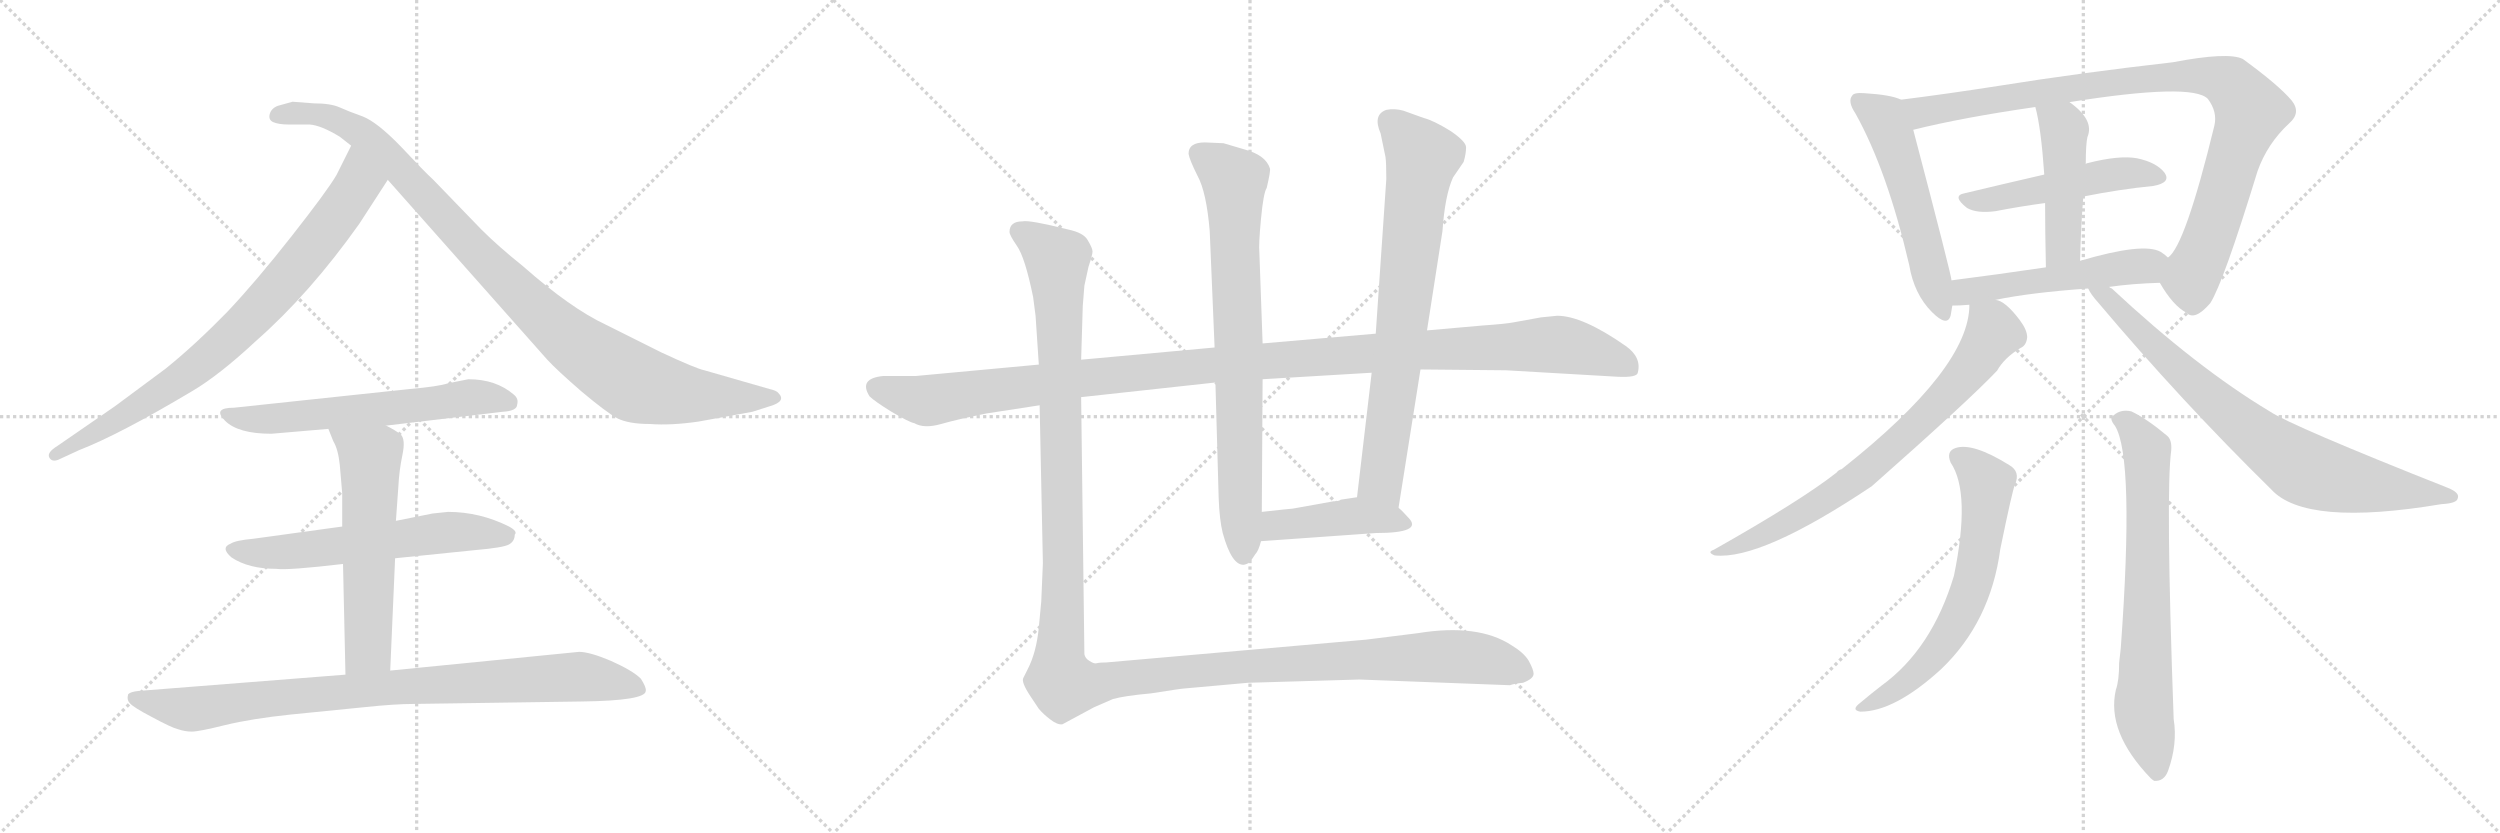 <svg version="1.1" viewBox="0 0 3072 1024" xmlns="http://www.w3.org/2000/svg">
  <g stroke="lightgray" stroke-dasharray="1,1" stroke-width="1" transform="scale(4, 4)">
    <line x1="0" y1="0" x2="256" y2="256"></line>
    <line x1="256" y1="0" x2="0" y2="256"></line>
    <line x1="128" y1="0" x2="128" y2="256"></line>
    <line x1="0" y1="128" x2="256" y2="128"></line>
    <line x1="256" y1="0" x2="512" y2="256"></line>
    <line x1="512" y1="0" x2="256" y2="256"></line>
    <line x1="384" y1="0" x2="384" y2="256"></line>
    <line x1="256" y1="128" x2="512" y2="128"></line>
    <line x1="512" y1="0" x2="768" y2="256"></line>
    <line x1="768" y1="0" x2="512" y2="256"></line>
    <line x1="640" y1="0" x2="640" y2="256"></line>
    <line x1="512" y1="128" x2="768" y2="128"></line>
  </g>
<g transform="scale(1, -1) translate(0, -850)">
   <style type="text/css">
    @keyframes keyframes0 {
      from {
       stroke: black;
       stroke-dashoffset: 801;
       stroke-width: 128;
       }
       72% {
       animation-timing-function: step-end;
       stroke: black;
       stroke-dashoffset: 0;
       stroke-width: 128;
       }
       to {
       stroke: black;
       stroke-width: 1024;
       }
       }
       #make-me-a-hanzi-animation-0 {
         animation: keyframes0 0.902s both;
         animation-delay: 0s;
         animation-timing-function: linear;
       }
    @keyframes keyframes1 {
      from {
       stroke: black;
       stroke-dashoffset: 990;
       stroke-width: 128;
       }
       76% {
       animation-timing-function: step-end;
       stroke: black;
       stroke-dashoffset: 0;
       stroke-width: 128;
       }
       to {
       stroke: black;
       stroke-width: 1024;
       }
       }
       #make-me-a-hanzi-animation-1 {
         animation: keyframes1 1.056s both;
         animation-delay: 0.902s;
         animation-timing-function: linear;
       }
    @keyframes keyframes2 {
      from {
       stroke: black;
       stroke-dashoffset: 602;
       stroke-width: 128;
       }
       66% {
       animation-timing-function: step-end;
       stroke: black;
       stroke-dashoffset: 0;
       stroke-width: 128;
       }
       to {
       stroke: black;
       stroke-width: 1024;
       }
       }
       #make-me-a-hanzi-animation-2 {
         animation: keyframes2 0.74s both;
         animation-delay: 1.958s;
         animation-timing-function: linear;
       }
    @keyframes keyframes3 {
      from {
       stroke: black;
       stroke-dashoffset: 593;
       stroke-width: 128;
       }
       66% {
       animation-timing-function: step-end;
       stroke: black;
       stroke-dashoffset: 0;
       stroke-width: 128;
       }
       to {
       stroke: black;
       stroke-width: 1024;
       }
       }
       #make-me-a-hanzi-animation-3 {
         animation: keyframes3 0.733s both;
         animation-delay: 2.697s;
         animation-timing-function: linear;
       }
    @keyframes keyframes4 {
      from {
       stroke: black;
       stroke-dashoffset: 579;
       stroke-width: 128;
       }
       65% {
       animation-timing-function: step-end;
       stroke: black;
       stroke-dashoffset: 0;
       stroke-width: 128;
       }
       to {
       stroke: black;
       stroke-width: 1024;
       }
       }
       #make-me-a-hanzi-animation-4 {
         animation: keyframes4 0.721s both;
         animation-delay: 3.43s;
         animation-timing-function: linear;
       }
    @keyframes keyframes5 {
      from {
       stroke: black;
       stroke-dashoffset: 882;
       stroke-width: 128;
       }
       74% {
       animation-timing-function: step-end;
       stroke: black;
       stroke-dashoffset: 0;
       stroke-width: 128;
       }
       to {
       stroke: black;
       stroke-width: 1024;
       }
       }
       #make-me-a-hanzi-animation-5 {
         animation: keyframes5 0.968s both;
         animation-delay: 4.151s;
         animation-timing-function: linear;
       }
    @keyframes keyframes6 {
      from {
       stroke: black;
       stroke-dashoffset: 1191;
       stroke-width: 128;
       }
       79% {
       animation-timing-function: step-end;
       stroke: black;
       stroke-dashoffset: 0;
       stroke-width: 128;
       }
       to {
       stroke: black;
       stroke-width: 1024;
       }
       }
       #make-me-a-hanzi-animation-6 {
         animation: keyframes6 1.219s both;
         animation-delay: 5.119s;
         animation-timing-function: linear;
       }
    @keyframes keyframes7 {
      from {
       stroke: black;
       stroke-dashoffset: 768;
       stroke-width: 128;
       }
       71% {
       animation-timing-function: step-end;
       stroke: black;
       stroke-dashoffset: 0;
       stroke-width: 128;
       }
       to {
       stroke: black;
       stroke-width: 1024;
       }
       }
       #make-me-a-hanzi-animation-7 {
         animation: keyframes7 0.875s both;
         animation-delay: 6.338s;
         animation-timing-function: linear;
       }
    @keyframes keyframes8 {
      from {
       stroke: black;
       stroke-dashoffset: 742;
       stroke-width: 128;
       }
       71% {
       animation-timing-function: step-end;
       stroke: black;
       stroke-dashoffset: 0;
       stroke-width: 128;
       }
       to {
       stroke: black;
       stroke-width: 1024;
       }
       }
       #make-me-a-hanzi-animation-8 {
         animation: keyframes8 0.854s both;
         animation-delay: 7.213s;
         animation-timing-function: linear;
       }
    @keyframes keyframes9 {
      from {
       stroke: black;
       stroke-dashoffset: 432;
       stroke-width: 128;
       }
       58% {
       animation-timing-function: step-end;
       stroke: black;
       stroke-dashoffset: 0;
       stroke-width: 128;
       }
       to {
       stroke: black;
       stroke-width: 1024;
       }
       }
       #make-me-a-hanzi-animation-9 {
         animation: keyframes9 0.602s both;
         animation-delay: 8.067s;
         animation-timing-function: linear;
       }
    @keyframes keyframes10 {
      from {
       stroke: black;
       stroke-dashoffset: 1410;
       stroke-width: 128;
       }
       82% {
       animation-timing-function: step-end;
       stroke: black;
       stroke-dashoffset: 0;
       stroke-width: 128;
       }
       to {
       stroke: black;
       stroke-width: 1024;
       }
       }
       #make-me-a-hanzi-animation-10 {
         animation: keyframes10 1.397s both;
         animation-delay: 8.669s;
         animation-timing-function: linear;
       }
    @keyframes keyframes11 {
      from {
       stroke: black;
       stroke-dashoffset: 540;
       stroke-width: 128;
       }
       64% {
       animation-timing-function: step-end;
       stroke: black;
       stroke-dashoffset: 0;
       stroke-width: 128;
       }
       to {
       stroke: black;
       stroke-width: 1024;
       }
       }
       #make-me-a-hanzi-animation-11 {
         animation: keyframes11 0.689s both;
         animation-delay: 10.066s;
         animation-timing-function: linear;
       }
    @keyframes keyframes12 {
      from {
       stroke: black;
       stroke-dashoffset: 944;
       stroke-width: 128;
       }
       75% {
       animation-timing-function: step-end;
       stroke: black;
       stroke-dashoffset: 0;
       stroke-width: 128;
       }
       to {
       stroke: black;
       stroke-width: 1024;
       }
       }
       #make-me-a-hanzi-animation-12 {
         animation: keyframes12 1.018s both;
         animation-delay: 10.756s;
         animation-timing-function: linear;
       }
    @keyframes keyframes13 {
      from {
       stroke: black;
       stroke-dashoffset: 494;
       stroke-width: 128;
       }
       62% {
       animation-timing-function: step-end;
       stroke: black;
       stroke-dashoffset: 0;
       stroke-width: 128;
       }
       to {
       stroke: black;
       stroke-width: 1024;
       }
       }
       #make-me-a-hanzi-animation-13 {
         animation: keyframes13 0.652s both;
         animation-delay: 11.774s;
         animation-timing-function: linear;
       }
    @keyframes keyframes14 {
      from {
       stroke: black;
       stroke-dashoffset: 458;
       stroke-width: 128;
       }
       60% {
       animation-timing-function: step-end;
       stroke: black;
       stroke-dashoffset: 0;
       stroke-width: 128;
       }
       to {
       stroke: black;
       stroke-width: 1024;
       }
       }
       #make-me-a-hanzi-animation-14 {
         animation: keyframes14 0.623s both;
         animation-delay: 12.426s;
         animation-timing-function: linear;
       }
    @keyframes keyframes15 {
      from {
       stroke: black;
       stroke-dashoffset: 513;
       stroke-width: 128;
       }
       63% {
       animation-timing-function: step-end;
       stroke: black;
       stroke-dashoffset: 0;
       stroke-width: 128;
       }
       to {
       stroke: black;
       stroke-width: 1024;
       }
       }
       #make-me-a-hanzi-animation-15 {
         animation: keyframes15 0.667s both;
         animation-delay: 13.049s;
         animation-timing-function: linear;
       }
    @keyframes keyframes16 {
      from {
       stroke: black;
       stroke-dashoffset: 734;
       stroke-width: 128;
       }
       70% {
       animation-timing-function: step-end;
       stroke: black;
       stroke-dashoffset: 0;
       stroke-width: 128;
       }
       to {
       stroke: black;
       stroke-width: 1024;
       }
       }
       #make-me-a-hanzi-animation-16 {
         animation: keyframes16 0.847s both;
         animation-delay: 13.716s;
         animation-timing-function: linear;
       }
    @keyframes keyframes17 {
      from {
       stroke: black;
       stroke-dashoffset: 781;
       stroke-width: 128;
       }
       72% {
       animation-timing-function: step-end;
       stroke: black;
       stroke-dashoffset: 0;
       stroke-width: 128;
       }
       to {
       stroke: black;
       stroke-width: 1024;
       }
       }
       #make-me-a-hanzi-animation-17 {
         animation: keyframes17 0.886s both;
         animation-delay: 14.563s;
         animation-timing-function: linear;
       }
    @keyframes keyframes18 {
      from {
       stroke: black;
       stroke-dashoffset: 635;
       stroke-width: 128;
       }
       67% {
       animation-timing-function: step-end;
       stroke: black;
       stroke-dashoffset: 0;
       stroke-width: 128;
       }
       to {
       stroke: black;
       stroke-width: 1024;
       }
       }
       #make-me-a-hanzi-animation-18 {
         animation: keyframes18 0.767s both;
         animation-delay: 15.449s;
         animation-timing-function: linear;
       }
    @keyframes keyframes19 {
      from {
       stroke: black;
       stroke-dashoffset: 706;
       stroke-width: 128;
       }
       70% {
       animation-timing-function: step-end;
       stroke: black;
       stroke-dashoffset: 0;
       stroke-width: 128;
       }
       to {
       stroke: black;
       stroke-width: 1024;
       }
       }
       #make-me-a-hanzi-animation-19 {
         animation: keyframes19 0.825s both;
         animation-delay: 16.216s;
         animation-timing-function: linear;
       }
</style>
<path d="M 441.5 575.0 L 476.5 629.0 C 492.5 654.0 444.5 698.0 431.5 671.0 L 413.5 635.0 Q 402.5 616.0 358.5 560.0 Q 314.5 504.0 279.5 467.0 Q 239.5 426.0 203.5 397.0 L 141.5 351.0 L 70.5 302.0 Q 57.5 294.0 60.5 288.0 Q 63.5 282.0 71.5 285.0 L 97.5 297.0 Q 146.5 316.0 235.5 369.0 Q 269.5 389.0 314.5 431.0 Q 380.5 489.0 441.5 575.0 Z" fill="lightgray"></path> 
<path d="M 476.5 629.0 L 672.5 408.0 Q 684.5 395.0 714.5 369.0 Q 745.5 343.0 758.5 336.0 Q 772.5 329.0 798.5 329.0 Q 824.5 327.0 858.5 332.0 L 924.5 344.0 L 946.5 351.0 Q 966.5 357.0 956.5 367.0 Q 954.5 370.0 945.5 372.0 L 865.5 395.0 Q 855.5 397.0 812.5 417.0 L 744.5 451.0 Q 701.5 471.0 642.5 523.0 Q 612.5 547.0 591.5 568.0 L 532.5 629.0 Q 521.5 639.0 492.5 670.0 Q 463.5 700.0 445.5 707.0 Q 428.5 713.0 417.5 718.0 Q 406.5 723.0 385.5 723.0 L 359.5 725.0 L 341.5 720.0 Q 333.5 717.0 331.5 710.0 Q 329.5 703.0 335.5 700.0 Q 342.5 697.0 354.5 697.0 L 380.5 697.0 Q 394.5 696.0 417.5 682.0 L 431.5 671.0 L 476.5 629.0 Z" fill="lightgray"></path> 
<path d="M 474.5 327.0 L 617.5 344.0 Q 635.5 345.0 635.5 353.0 Q 637.5 360.0 631.5 365.0 Q 609.5 384.0 575.5 384.0 L 550.5 379.0 Q 538.5 375.0 503.5 372.0 L 287.5 349.0 Q 260.5 349.0 276.5 333.0 Q 292.5 317.0 333.5 317.0 L 403.5 323.0 L 474.5 327.0 Z" fill="lightgray"></path> 
<path d="M 550.5 221.0 L 531.5 219.0 L 486.5 210.0 L 420.5 203.0 L 311.5 188.0 Q 289.5 186.0 283.5 182.0 Q 270.5 177.0 284.5 165.0 Q 305.5 151.0 339.5 151.0 Q 353.5 149.0 421.5 157.0 L 485.5 164.0 L 583.5 174.0 Q 618.5 177.0 625.5 181.0 Q 632.5 185.0 632.5 193.0 Q 636.5 197.0 625.5 203.0 Q 589.5 221.0 550.5 221.0 Z" fill="lightgray"></path> 
<path d="M 486.5 210.0 L 489.5 252.0 Q 490.5 272.0 494.5 291.0 Q 498.5 310.0 492.5 316.0 Q 486.5 321.0 474.5 327.0 C 448.5 341.0 392.5 351.0 403.5 323.0 L 409.5 308.0 Q 415.5 298.0 417.5 279.0 L 420.5 244.0 L 420.5 203.0 L 421.5 157.0 L 424.5 21.0 C 425.5 -9.0 478.5 -4.0 479.5 26.0 L 485.5 164.0 L 486.5 210.0 Z" fill="lightgray"></path> 
<path d="M 424.5 21.0 L 170.5 1.0 Q 160.5 0.0 157.5 -3.0 Q 155.5 -10.0 159.5 -14.0 Q 163.5 -19.0 186.5 -31.0 Q 210.5 -44.0 218.5 -46.0 Q 227.5 -49.0 235.5 -49.0 Q 244.5 -49.0 276.5 -41.0 Q 309.5 -33.0 357.5 -28.0 L 447.5 -19.0 Q 485.5 -15.0 508.5 -15.0 L 714.5 -12.0 Q 793.5 -11.0 793.5 1.0 Q 794.5 5.0 787.5 16.0 Q 777.5 26.0 750.5 38.0 Q 724.5 49.0 711.5 49.0 L 479.5 26.0 L 424.5 21.0 Z" fill="lightgray"></path> 
<path d="M 1328.5 362.0 L 1493.5 380.0 L 1551.5 384.0 L 1685.5 392.0 L 1745.5 396.0 L 1850.5 395.0 L 1988.5 387.0 Q 2011.5 386.0 2012.5 392.0 Q 2017.5 411.0 1997.5 425.0 Q 1944.5 462.0 1913.5 462.0 L 1893.5 460.0 L 1860.5 454.0 Q 1850.5 452.0 1821.5 450.0 L 1753.5 444.0 L 1690.5 440.0 L 1551.5 428.0 L 1492.5 423.0 L 1328.5 408.0 L 1276.5 402.0 L 1125.5 388.0 L 1085.5 388.0 Q 1054.5 385.0 1068.5 363.0 Q 1074.5 357.0 1095.5 344.0 Q 1117.5 331.0 1123.5 330.0 Q 1135.5 323.0 1156.5 329.0 Q 1177.5 335.0 1212.5 342.0 L 1277.5 352.0 L 1328.5 362.0 Z" fill="lightgray"></path> 
<path d="M 1493.5 380.0 L 1497.5 238.0 Q 1498.5 211.0 1502.5 195.0 Q 1513.5 155.0 1528.5 156.0 Q 1533.5 157.0 1536.5 160.0 L 1542.5 169.0 Q 1546.5 173.0 1549.5 185.0 L 1550.5 221.0 L 1551.5 384.0 L 1551.5 428.0 L 1547.5 540.0 Q 1546.5 549.0 1549.5 581.0 Q 1552.5 613.0 1556.5 619.0 Q 1561.5 640.0 1560.5 643.0 Q 1555.5 659.0 1530.5 666.0 L 1503.5 674.0 L 1480.5 675.0 Q 1460.5 675.0 1460.5 661.0 Q 1461.5 654.0 1471.5 634.0 Q 1482.5 614.0 1486.5 566.0 L 1492.5 423.0 L 1493.5 380.0 Z" fill="lightgray"></path> 
<path d="M 1718.5 226.0 L 1745.5 396.0 L 1753.5 444.0 L 1772.5 566.0 Q 1775.5 610.0 1785.5 632.0 L 1798.5 651.0 Q 1801.5 661.0 1801.5 669.0 Q 1801.5 676.0 1782.5 689.0 Q 1761.5 702.0 1749.5 705.0 L 1724.5 714.0 Q 1713.5 717.0 1703.5 715.0 Q 1686.5 709.0 1696.5 686.0 L 1702.5 657.0 Q 1703.5 650.0 1703.5 630.0 L 1690.5 440.0 L 1685.5 392.0 L 1667.5 239.0 C 1663.5 209.0 1713.5 196.0 1718.5 226.0 Z" fill="lightgray"></path> 
<path d="M 1549.5 185.0 L 1690.5 195.0 Q 1749.5 195.0 1730.5 214.0 Q 1722.5 223.0 1718.5 226.0 C 1698.5 244.0 1697.5 243.0 1667.5 239.0 L 1647.5 236.0 Q 1645.5 234.0 1638.5 234.0 L 1588.5 225.0 Q 1586.5 225.0 1550.5 221.0 C 1520.5 218.0 1519.5 183.0 1549.5 185.0 Z" fill="lightgray"></path> 
<path d="M 1281.5 158.0 L 1279.5 111.0 L 1276.5 79.0 Q 1273.5 48.0 1262.5 27.0 L 1257.5 17.0 Q 1254.5 12.0 1266.5 -6.0 L 1276.5 -21.0 Q 1282.5 -28.0 1290.5 -34.0 Q 1299.5 -41.0 1305.5 -40.0 L 1344.5 -19.0 L 1367.5 -9.0 Q 1381.5 -5.0 1414.5 -2.0 Q 1452.5 4.0 1455.5 4.0 L 1533.5 11.0 L 1670.5 15.0 L 1855.5 8.0 Q 1860.5 10.0 1871.5 11.0 Q 1884.5 16.0 1884.5 22.0 Q 1884.5 27.0 1878.5 38.0 Q 1872.5 48.0 1857.5 57.0 Q 1816.5 84.0 1742.5 72.0 L 1678.5 64.0 L 1359.5 36.0 Q 1351.5 36.0 1347.5 35.0 Q 1344.5 34.0 1338.5 38.0 Q 1333.5 41.0 1332.5 46.0 L 1328.5 362.0 L 1328.5 408.0 L 1330.5 474.0 L 1332.5 499.0 L 1337.5 522.0 Q 1342.5 537.0 1342.5 541.0 Q 1342.5 545.0 1336.5 555.0 Q 1331.5 564.0 1312.5 568.0 Q 1264.5 580.0 1256.5 578.0 Q 1240.5 578.0 1240.5 565.0 Q 1240.5 561.0 1249.5 548.0 Q 1259.5 534.0 1269.5 485.0 L 1272.5 462.0 L 1276.5 402.0 L 1277.5 352.0 L 1281.5 158.0 Z" fill="lightgray"></path> 
<path d="M 2336.0 727.5 Q 2324.0 733.5 2291.0 735.5 Q 2278.0 736.5 2276.0 732.5 Q 2270.0 725.5 2280.0 710.5 Q 2319.0 640.5 2346.0 524.5 Q 2352.0 488.5 2374.0 466.5 Q 2393.0 447.5 2397.0 462.5 Q 2398.0 468.5 2399.0 474.5 L 2398.0 505.5 Q 2398.0 511.5 2351.0 690.5 C 2343.0 719.5 2342.0 725.5 2336.0 727.5 Z" fill="lightgray"></path> 
<path d="M 2654.0 502.5 Q 2670.0 474.5 2687.0 465.5 Q 2697.0 455.5 2716.0 477.5 Q 2732.0 502.5 2774.0 639.5 Q 2786.0 673.5 2813.0 698.5 Q 2828.0 711.5 2816.0 726.5 Q 2800.0 745.5 2756.0 777.5 Q 2738.0 786.5 2670.0 773.5 Q 2556.0 760.5 2456.0 744.5 Q 2392.0 734.5 2336.0 727.5 C 2306.0 723.5 2322.0 683.5 2351.0 690.5 Q 2411.0 705.5 2501.0 718.5 L 2543.0 724.5 Q 2694.0 748.5 2713.0 728.5 Q 2725.0 712.5 2721.0 695.5 Q 2685.0 547.5 2664.0 533.5 C 2648.0 511.5 2648.0 511.5 2654.0 502.5 Z" fill="lightgray"></path> 
<path d="M 2560.0 608.5 Q 2605.0 617.5 2646.0 621.5 Q 2668.0 625.5 2660.0 637.5 Q 2650.0 650.5 2626.0 655.5 Q 2604.0 659.5 2565.0 649.5 Q 2564.0 649.5 2563.0 648.5 L 2512.0 635.5 Q 2460.0 623.5 2414.0 612.5 Q 2398.0 609.5 2417.0 594.5 Q 2429.0 587.5 2452.0 590.5 Q 2483.0 596.5 2513.0 600.5 L 2560.0 608.5 Z" fill="lightgray"></path> 
<path d="M 2556.0 529.5 Q 2557.0 572.5 2560.0 608.5 L 2563.0 648.5 Q 2563.0 672.5 2565.0 681.5 Q 2574.0 702.5 2543.0 724.5 C 2519.0 742.5 2494.0 747.5 2501.0 718.5 Q 2508.0 693.5 2512.0 635.5 L 2513.0 600.5 Q 2513.0 567.5 2514.0 521.5 C 2515.0 491.5 2555.0 499.5 2556.0 529.5 Z" fill="lightgray"></path> 
<path d="M 2592.0 497.5 Q 2620.0 501.5 2654.0 502.5 C 2684.0 503.5 2687.0 514.5 2664.0 533.5 Q 2660.0 537.5 2655.0 540.5 Q 2634.0 552.5 2556.0 529.5 L 2514.0 521.5 Q 2453.0 512.5 2398.0 505.5 C 2368.0 501.5 2369.0 473.5 2399.0 474.5 Q 2408.0 474.5 2420.0 475.5 L 2452.0 481.5 Q 2495.0 490.5 2566.0 495.5 L 2592.0 497.5 Z" fill="lightgray"></path> 
<path d="M 2420.0 475.5 Q 2420.0 397.5 2263.0 273.5 Q 2259.0 272.5 2257.0 269.5 Q 2214.0 235.5 2106.0 174.5 Q 2097.0 171.5 2107.0 167.5 Q 2164.0 161.5 2300.0 252.5 Q 2420.0 358.5 2454.0 394.5 Q 2463.0 410.5 2483.0 422.5 Q 2490.0 425.5 2491.0 435.5 Q 2491.0 444.5 2482.0 456.5 Q 2464.0 480.5 2452.0 481.5 C 2425.0 494.5 2422.0 496.5 2420.0 475.5 Z" fill="lightgray"></path> 
<path d="M 2566.0 495.5 Q 2569.0 488.5 2578.0 478.5 Q 2680.0 357.5 2791.0 248.5 Q 2833.0 202.5 3000.0 230.5 Q 3019.0 231.5 3020.0 237.5 Q 3023.0 244.5 3008.0 250.5 Q 2816.0 326.5 2789.0 344.5 Q 2699.0 398.5 2595.0 495.5 Q 2592.0 496.5 2592.0 497.5 C 2569.0 517.5 2549.0 520.5 2566.0 495.5 Z" fill="lightgray"></path> 
<path d="M 2397.0 281.5 Q 2422.0 244.5 2401.0 142.5 Q 2374.0 52.5 2312.0 7.5 Q 2299.0 -2.5 2286.0 -13.5 Q 2274.0 -22.5 2286.0 -24.5 Q 2328.0 -24.5 2385.0 27.5 Q 2446.0 85.5 2458.0 175.5 Q 2473.0 248.5 2476.0 254.5 Q 2483.0 270.5 2469.0 278.5 Q 2424.0 306.5 2403.0 299.5 Q 2391.0 295.5 2397.0 281.5 Z" fill="lightgray"></path> 
<path d="M 2599.0 326.5 Q 2623.0 287.5 2606.0 53.5 Q 2605.0 44.5 2604.0 35.5 Q 2604.0 13.5 2600.0 2.5 Q 2588.0 -49.5 2643.0 -106.5 Q 2644.0 -107.5 2647.0 -109.5 Q 2659.0 -110.5 2664.0 -97.5 Q 2676.0 -64.5 2671.0 -33.5 Q 2661.0 245.5 2668.0 296.5 Q 2669.0 309.5 2663.0 314.5 Q 2638.0 335.5 2619.0 344.5 Q 2606.0 347.5 2597.0 339.5 Q 2591.0 336.5 2599.0 326.5 Z" fill="lightgray"></path> 
      <clipPath id="make-me-a-hanzi-clip-0">
      <path d="M 441.5 575.0 L 476.5 629.0 C 492.5 654.0 444.5 698.0 431.5 671.0 L 413.5 635.0 Q 402.5 616.0 358.5 560.0 Q 314.5 504.0 279.5 467.0 Q 239.5 426.0 203.5 397.0 L 141.5 351.0 L 70.5 302.0 Q 57.5 294.0 60.5 288.0 Q 63.5 282.0 71.5 285.0 L 97.5 297.0 Q 146.5 316.0 235.5 369.0 Q 269.5 389.0 314.5 431.0 Q 380.5 489.0 441.5 575.0 Z" fill="lightgray"></path>
      </clipPath>
      <path clip-path="url(#make-me-a-hanzi-clip-0)" d="M 433.5 662.0 L 440.5 625.0 L 435.5 616.0 L 321.5 473.0 L 217.5 380.0 L 67.5 290.0 " fill="none" id="make-me-a-hanzi-animation-0" stroke-dasharray="673 1346" stroke-linecap="round"></path>

      <clipPath id="make-me-a-hanzi-clip-1">
      <path d="M 476.5 629.0 L 672.5 408.0 Q 684.5 395.0 714.5 369.0 Q 745.5 343.0 758.5 336.0 Q 772.5 329.0 798.5 329.0 Q 824.5 327.0 858.5 332.0 L 924.5 344.0 L 946.5 351.0 Q 966.5 357.0 956.5 367.0 Q 954.5 370.0 945.5 372.0 L 865.5 395.0 Q 855.5 397.0 812.5 417.0 L 744.5 451.0 Q 701.5 471.0 642.5 523.0 Q 612.5 547.0 591.5 568.0 L 532.5 629.0 Q 521.5 639.0 492.5 670.0 Q 463.5 700.0 445.5 707.0 Q 428.5 713.0 417.5 718.0 Q 406.5 723.0 385.5 723.0 L 359.5 725.0 L 341.5 720.0 Q 333.5 717.0 331.5 710.0 Q 329.5 703.0 335.5 700.0 Q 342.5 697.0 354.5 697.0 L 380.5 697.0 Q 394.5 696.0 417.5 682.0 L 431.5 671.0 L 476.5 629.0 Z" fill="lightgray"></path>
      </clipPath>
      <path clip-path="url(#make-me-a-hanzi-clip-1)" d="M 342.5 709.0 L 391.5 710.0 L 441.5 688.0 L 636.5 490.0 L 702.5 430.0 L 773.5 383.0 L 846.5 365.0 L 949.5 360.0 " fill="none" id="make-me-a-hanzi-animation-1" stroke-dasharray="862 1724" stroke-linecap="round"></path>

      <clipPath id="make-me-a-hanzi-clip-2">
      <path d="M 474.5 327.0 L 617.5 344.0 Q 635.5 345.0 635.5 353.0 Q 637.5 360.0 631.5 365.0 Q 609.5 384.0 575.5 384.0 L 550.5 379.0 Q 538.5 375.0 503.5 372.0 L 287.5 349.0 Q 260.5 349.0 276.5 333.0 Q 292.5 317.0 333.5 317.0 L 403.5 323.0 L 474.5 327.0 Z" fill="lightgray"></path>
      </clipPath>
      <path clip-path="url(#make-me-a-hanzi-clip-2)" d="M 280.5 342.0 L 324.5 334.0 L 573.5 361.0 L 624.5 356.0 " fill="none" id="make-me-a-hanzi-animation-2" stroke-dasharray="474 948" stroke-linecap="round"></path>

      <clipPath id="make-me-a-hanzi-clip-3">
      <path d="M 550.5 221.0 L 531.5 219.0 L 486.5 210.0 L 420.5 203.0 L 311.5 188.0 Q 289.5 186.0 283.5 182.0 Q 270.5 177.0 284.5 165.0 Q 305.5 151.0 339.5 151.0 Q 353.5 149.0 421.5 157.0 L 485.5 164.0 L 583.5 174.0 Q 618.5 177.0 625.5 181.0 Q 632.5 185.0 632.5 193.0 Q 636.5 197.0 625.5 203.0 Q 589.5 221.0 550.5 221.0 Z" fill="lightgray"></path>
      </clipPath>
      <path clip-path="url(#make-me-a-hanzi-clip-3)" d="M 285.5 174.0 L 359.5 172.0 L 570.5 197.0 L 620.5 192.0 " fill="none" id="make-me-a-hanzi-animation-3" stroke-dasharray="465 930" stroke-linecap="round"></path>

      <clipPath id="make-me-a-hanzi-clip-4">
      <path d="M 486.5 210.0 L 489.5 252.0 Q 490.5 272.0 494.5 291.0 Q 498.5 310.0 492.5 316.0 Q 486.5 321.0 474.5 327.0 C 448.5 341.0 392.5 351.0 403.5 323.0 L 409.5 308.0 Q 415.5 298.0 417.5 279.0 L 420.5 244.0 L 420.5 203.0 L 421.5 157.0 L 424.5 21.0 C 425.5 -9.0 478.5 -4.0 479.5 26.0 L 485.5 164.0 L 486.5 210.0 Z" fill="lightgray"></path>
      </clipPath>
      <path clip-path="url(#make-me-a-hanzi-clip-4)" d="M 410.5 322.0 L 454.5 288.0 L 452.5 52.0 L 430.5 29.0 " fill="none" id="make-me-a-hanzi-animation-4" stroke-dasharray="451 902" stroke-linecap="round"></path>

      <clipPath id="make-me-a-hanzi-clip-5">
      <path d="M 424.5 21.0 L 170.5 1.0 Q 160.5 0.0 157.5 -3.0 Q 155.5 -10.0 159.5 -14.0 Q 163.5 -19.0 186.5 -31.0 Q 210.5 -44.0 218.5 -46.0 Q 227.5 -49.0 235.5 -49.0 Q 244.5 -49.0 276.5 -41.0 Q 309.5 -33.0 357.5 -28.0 L 447.5 -19.0 Q 485.5 -15.0 508.5 -15.0 L 714.5 -12.0 Q 793.5 -11.0 793.5 1.0 Q 794.5 5.0 787.5 16.0 Q 777.5 26.0 750.5 38.0 Q 724.5 49.0 711.5 49.0 L 479.5 26.0 L 424.5 21.0 Z" fill="lightgray"></path>
      </clipPath>
      <path clip-path="url(#make-me-a-hanzi-clip-5)" d="M 165.5 -7.0 L 233.5 -22.0 L 446.5 3.0 L 706.5 18.0 L 786.5 3.0 " fill="none" id="make-me-a-hanzi-animation-5" stroke-dasharray="754 1508" stroke-linecap="round"></path>

      <clipPath id="make-me-a-hanzi-clip-6">
      <path d="M 1328.5 362.0 L 1493.5 380.0 L 1551.5 384.0 L 1685.5 392.0 L 1745.5 396.0 L 1850.5 395.0 L 1988.5 387.0 Q 2011.5 386.0 2012.5 392.0 Q 2017.5 411.0 1997.5 425.0 Q 1944.5 462.0 1913.5 462.0 L 1893.5 460.0 L 1860.5 454.0 Q 1850.5 452.0 1821.5 450.0 L 1753.5 444.0 L 1690.5 440.0 L 1551.5 428.0 L 1492.5 423.0 L 1328.5 408.0 L 1276.5 402.0 L 1125.5 388.0 L 1085.5 388.0 Q 1054.5 385.0 1068.5 363.0 Q 1074.5 357.0 1095.5 344.0 Q 1117.5 331.0 1123.5 330.0 Q 1135.5 323.0 1156.5 329.0 Q 1177.5 335.0 1212.5 342.0 L 1277.5 352.0 L 1328.5 362.0 Z" fill="lightgray"></path>
      </clipPath>
      <path clip-path="url(#make-me-a-hanzi-clip-6)" d="M 1079.5 374.0 L 1144.5 358.0 L 1472.5 400.0 L 1911.5 427.0 L 1976.5 412.0 L 2003.5 398.0 " fill="none" id="make-me-a-hanzi-animation-6" stroke-dasharray="1063 2126" stroke-linecap="round"></path>

      <clipPath id="make-me-a-hanzi-clip-7">
      <path d="M 1493.5 380.0 L 1497.5 238.0 Q 1498.5 211.0 1502.5 195.0 Q 1513.5 155.0 1528.5 156.0 Q 1533.5 157.0 1536.5 160.0 L 1542.5 169.0 Q 1546.5 173.0 1549.5 185.0 L 1550.5 221.0 L 1551.5 384.0 L 1551.5 428.0 L 1547.5 540.0 Q 1546.5 549.0 1549.5 581.0 Q 1552.5 613.0 1556.5 619.0 Q 1561.5 640.0 1560.5 643.0 Q 1555.5 659.0 1530.5 666.0 L 1503.5 674.0 L 1480.5 675.0 Q 1460.5 675.0 1460.5 661.0 Q 1461.5 654.0 1471.5 634.0 Q 1482.5 614.0 1486.5 566.0 L 1492.5 423.0 L 1493.5 380.0 Z" fill="lightgray"></path>
      </clipPath>
      <path clip-path="url(#make-me-a-hanzi-clip-7)" d="M 1475.5 660.0 L 1516.5 628.0 L 1527.5 168.0 " fill="none" id="make-me-a-hanzi-animation-7" stroke-dasharray="640 1280" stroke-linecap="round"></path>

      <clipPath id="make-me-a-hanzi-clip-8">
      <path d="M 1718.5 226.0 L 1745.5 396.0 L 1753.5 444.0 L 1772.5 566.0 Q 1775.5 610.0 1785.5 632.0 L 1798.5 651.0 Q 1801.5 661.0 1801.5 669.0 Q 1801.5 676.0 1782.5 689.0 Q 1761.5 702.0 1749.5 705.0 L 1724.5 714.0 Q 1713.5 717.0 1703.5 715.0 Q 1686.5 709.0 1696.5 686.0 L 1702.5 657.0 Q 1703.5 650.0 1703.5 630.0 L 1690.5 440.0 L 1685.5 392.0 L 1667.5 239.0 C 1663.5 209.0 1713.5 196.0 1718.5 226.0 Z" fill="lightgray"></path>
      </clipPath>
      <path clip-path="url(#make-me-a-hanzi-clip-8)" d="M 1709.5 698.0 L 1747.5 655.0 L 1696.5 259.0 L 1713.5 235.0 " fill="none" id="make-me-a-hanzi-animation-8" stroke-dasharray="614 1228" stroke-linecap="round"></path>

      <clipPath id="make-me-a-hanzi-clip-9">
      <path d="M 1549.5 185.0 L 1690.5 195.0 Q 1749.5 195.0 1730.5 214.0 Q 1722.5 223.0 1718.5 226.0 C 1698.5 244.0 1697.5 243.0 1667.5 239.0 L 1647.5 236.0 Q 1645.5 234.0 1638.5 234.0 L 1588.5 225.0 Q 1586.5 225.0 1550.5 221.0 C 1520.5 218.0 1519.5 183.0 1549.5 185.0 Z" fill="lightgray"></path>
      </clipPath>
      <path clip-path="url(#make-me-a-hanzi-clip-9)" d="M 1556.5 191.0 L 1565.5 203.0 L 1655.5 215.0 L 1725.5 206.0 " fill="none" id="make-me-a-hanzi-animation-9" stroke-dasharray="304 608" stroke-linecap="round"></path>

      <clipPath id="make-me-a-hanzi-clip-10">
      <path d="M 1281.5 158.0 L 1279.5 111.0 L 1276.5 79.0 Q 1273.5 48.0 1262.5 27.0 L 1257.5 17.0 Q 1254.5 12.0 1266.5 -6.0 L 1276.5 -21.0 Q 1282.5 -28.0 1290.5 -34.0 Q 1299.5 -41.0 1305.5 -40.0 L 1344.5 -19.0 L 1367.5 -9.0 Q 1381.5 -5.0 1414.5 -2.0 Q 1452.5 4.0 1455.5 4.0 L 1533.5 11.0 L 1670.5 15.0 L 1855.5 8.0 Q 1860.5 10.0 1871.5 11.0 Q 1884.5 16.0 1884.5 22.0 Q 1884.5 27.0 1878.5 38.0 Q 1872.5 48.0 1857.5 57.0 Q 1816.5 84.0 1742.5 72.0 L 1678.5 64.0 L 1359.5 36.0 Q 1351.5 36.0 1347.5 35.0 Q 1344.5 34.0 1338.5 38.0 Q 1333.5 41.0 1332.5 46.0 L 1328.5 362.0 L 1328.5 408.0 L 1330.5 474.0 L 1332.5 499.0 L 1337.5 522.0 Q 1342.5 537.0 1342.5 541.0 Q 1342.5 545.0 1336.5 555.0 Q 1331.5 564.0 1312.5 568.0 Q 1264.5 580.0 1256.5 578.0 Q 1240.5 578.0 1240.5 565.0 Q 1240.5 561.0 1249.5 548.0 Q 1259.5 534.0 1269.5 485.0 L 1272.5 462.0 L 1276.5 402.0 L 1277.5 352.0 L 1281.5 158.0 Z" fill="lightgray"></path>
      </clipPath>
      <path clip-path="url(#make-me-a-hanzi-clip-10)" d="M 1252.5 566.0 L 1299.5 531.0 L 1306.5 180.0 L 1300.5 34.0 L 1307.5 9.0 L 1339.5 8.0 L 1535.5 32.0 L 1756.5 43.0 L 1829.5 39.0 L 1875.5 23.0 " fill="none" id="make-me-a-hanzi-animation-10" stroke-dasharray="1282 2564" stroke-linecap="round"></path>

      <clipPath id="make-me-a-hanzi-clip-11">
      <path d="M 2336.0 727.5 Q 2324.0 733.5 2291.0 735.5 Q 2278.0 736.5 2276.0 732.5 Q 2270.0 725.5 2280.0 710.5 Q 2319.0 640.5 2346.0 524.5 Q 2352.0 488.5 2374.0 466.5 Q 2393.0 447.5 2397.0 462.5 Q 2398.0 468.5 2399.0 474.5 L 2398.0 505.5 Q 2398.0 511.5 2351.0 690.5 C 2343.0 719.5 2342.0 725.5 2336.0 727.5 Z" fill="lightgray"></path>
      </clipPath>
      <path clip-path="url(#make-me-a-hanzi-clip-11)" d="M 2285.0 725.5 L 2314.0 704.5 L 2331.0 666.5 L 2386.0 467.5 " fill="none" id="make-me-a-hanzi-animation-11" stroke-dasharray="412 824" stroke-linecap="round"></path>

      <clipPath id="make-me-a-hanzi-clip-12">
      <path d="M 2654.0 502.5 Q 2670.0 474.5 2687.0 465.5 Q 2697.0 455.5 2716.0 477.5 Q 2732.0 502.5 2774.0 639.5 Q 2786.0 673.5 2813.0 698.5 Q 2828.0 711.5 2816.0 726.5 Q 2800.0 745.5 2756.0 777.5 Q 2738.0 786.5 2670.0 773.5 Q 2556.0 760.5 2456.0 744.5 Q 2392.0 734.5 2336.0 727.5 C 2306.0 723.5 2322.0 683.5 2351.0 690.5 Q 2411.0 705.5 2501.0 718.5 L 2543.0 724.5 Q 2694.0 748.5 2713.0 728.5 Q 2725.0 712.5 2721.0 695.5 Q 2685.0 547.5 2664.0 533.5 C 2648.0 511.5 2648.0 511.5 2654.0 502.5 Z" fill="lightgray"></path>
      </clipPath>
      <path clip-path="url(#make-me-a-hanzi-clip-12)" d="M 2344.0 723.5 L 2366.0 712.5 L 2524.0 739.5 L 2684.0 757.5 L 2720.0 755.5 L 2740.0 747.5 L 2766.0 713.5 L 2714.0 555.5 L 2693.0 508.5 L 2696.0 484.5 " fill="none" id="make-me-a-hanzi-animation-12" stroke-dasharray="816 1632" stroke-linecap="round"></path>

      <clipPath id="make-me-a-hanzi-clip-13">
      <path d="M 2560.0 608.5 Q 2605.0 617.5 2646.0 621.5 Q 2668.0 625.5 2660.0 637.5 Q 2650.0 650.5 2626.0 655.5 Q 2604.0 659.5 2565.0 649.5 Q 2564.0 649.5 2563.0 648.5 L 2512.0 635.5 Q 2460.0 623.5 2414.0 612.5 Q 2398.0 609.5 2417.0 594.5 Q 2429.0 587.5 2452.0 590.5 Q 2483.0 596.5 2513.0 600.5 L 2560.0 608.5 Z" fill="lightgray"></path>
      </clipPath>
      <path clip-path="url(#make-me-a-hanzi-clip-13)" d="M 2415.0 603.5 L 2457.0 605.5 L 2608.0 636.5 L 2650.0 631.5 " fill="none" id="make-me-a-hanzi-animation-13" stroke-dasharray="366 732" stroke-linecap="round"></path>

      <clipPath id="make-me-a-hanzi-clip-14">
      <path d="M 2556.0 529.5 Q 2557.0 572.5 2560.0 608.5 L 2563.0 648.5 Q 2563.0 672.5 2565.0 681.5 Q 2574.0 702.5 2543.0 724.5 C 2519.0 742.5 2494.0 747.5 2501.0 718.5 Q 2508.0 693.5 2512.0 635.5 L 2513.0 600.5 Q 2513.0 567.5 2514.0 521.5 C 2515.0 491.5 2555.0 499.5 2556.0 529.5 Z" fill="lightgray"></path>
      </clipPath>
      <path clip-path="url(#make-me-a-hanzi-clip-14)" d="M 2509.0 715.5 L 2537.0 690.5 L 2536.0 555.5 L 2520.0 530.5 " fill="none" id="make-me-a-hanzi-animation-14" stroke-dasharray="330 660" stroke-linecap="round"></path>

      <clipPath id="make-me-a-hanzi-clip-15">
      <path d="M 2592.0 497.5 Q 2620.0 501.5 2654.0 502.5 C 2684.0 503.5 2687.0 514.5 2664.0 533.5 Q 2660.0 537.5 2655.0 540.5 Q 2634.0 552.5 2556.0 529.5 L 2514.0 521.5 Q 2453.0 512.5 2398.0 505.5 C 2368.0 501.5 2369.0 473.5 2399.0 474.5 Q 2408.0 474.5 2420.0 475.5 L 2452.0 481.5 Q 2495.0 490.5 2566.0 495.5 L 2592.0 497.5 Z" fill="lightgray"></path>
      </clipPath>
      <path clip-path="url(#make-me-a-hanzi-clip-15)" d="M 2404.0 482.5 L 2421.0 492.5 L 2639.0 523.5 L 2655.0 530.5 " fill="none" id="make-me-a-hanzi-animation-15" stroke-dasharray="385 770" stroke-linecap="round"></path>

      <clipPath id="make-me-a-hanzi-clip-16">
      <path d="M 2420.0 475.5 Q 2420.0 397.5 2263.0 273.5 Q 2259.0 272.5 2257.0 269.5 Q 2214.0 235.5 2106.0 174.5 Q 2097.0 171.5 2107.0 167.5 Q 2164.0 161.5 2300.0 252.5 Q 2420.0 358.5 2454.0 394.5 Q 2463.0 410.5 2483.0 422.5 Q 2490.0 425.5 2491.0 435.5 Q 2491.0 444.5 2482.0 456.5 Q 2464.0 480.5 2452.0 481.5 C 2425.0 494.5 2422.0 496.5 2420.0 475.5 Z" fill="lightgray"></path>
      </clipPath>
      <path clip-path="url(#make-me-a-hanzi-clip-16)" d="M 2427.0 470.5 L 2448.0 449.5 L 2449.0 440.5 L 2399.0 371.5 L 2342.0 314.5 L 2263.0 248.5 L 2160.0 189.5 L 2111.0 171.5 " fill="none" id="make-me-a-hanzi-animation-16" stroke-dasharray="606 1212" stroke-linecap="round"></path>

      <clipPath id="make-me-a-hanzi-clip-17">
      <path d="M 2566.0 495.5 Q 2569.0 488.5 2578.0 478.5 Q 2680.0 357.5 2791.0 248.5 Q 2833.0 202.5 3000.0 230.5 Q 3019.0 231.5 3020.0 237.5 Q 3023.0 244.5 3008.0 250.5 Q 2816.0 326.5 2789.0 344.5 Q 2699.0 398.5 2595.0 495.5 Q 2592.0 496.5 2592.0 497.5 C 2569.0 517.5 2549.0 520.5 2566.0 495.5 Z" fill="lightgray"></path>
      </clipPath>
      <path clip-path="url(#make-me-a-hanzi-clip-17)" d="M 2573.0 494.5 L 2728.0 350.5 L 2830.0 274.5 L 2889.0 257.5 L 3013.0 239.5 " fill="none" id="make-me-a-hanzi-animation-17" stroke-dasharray="653 1306" stroke-linecap="round"></path>

      <clipPath id="make-me-a-hanzi-clip-18">
      <path d="M 2397.0 281.5 Q 2422.0 244.5 2401.0 142.5 Q 2374.0 52.5 2312.0 7.5 Q 2299.0 -2.5 2286.0 -13.5 Q 2274.0 -22.5 2286.0 -24.5 Q 2328.0 -24.5 2385.0 27.5 Q 2446.0 85.5 2458.0 175.5 Q 2473.0 248.5 2476.0 254.5 Q 2483.0 270.5 2469.0 278.5 Q 2424.0 306.5 2403.0 299.5 Q 2391.0 295.5 2397.0 281.5 Z" fill="lightgray"></path>
      </clipPath>
      <path clip-path="url(#make-me-a-hanzi-clip-18)" d="M 2406.0 288.5 L 2442.0 255.5 L 2430.0 156.5 L 2418.0 116.5 L 2386.0 56.5 L 2366.0 32.5 L 2292.0 -18.5 " fill="none" id="make-me-a-hanzi-animation-18" stroke-dasharray="507 1014" stroke-linecap="round"></path>

      <clipPath id="make-me-a-hanzi-clip-19">
      <path d="M 2599.0 326.5 Q 2623.0 287.5 2606.0 53.5 Q 2605.0 44.5 2604.0 35.5 Q 2604.0 13.5 2600.0 2.5 Q 2588.0 -49.5 2643.0 -106.5 Q 2644.0 -107.5 2647.0 -109.5 Q 2659.0 -110.5 2664.0 -97.5 Q 2676.0 -64.5 2671.0 -33.5 Q 2661.0 245.5 2668.0 296.5 Q 2669.0 309.5 2663.0 314.5 Q 2638.0 335.5 2619.0 344.5 Q 2606.0 347.5 2597.0 339.5 Q 2591.0 336.5 2599.0 326.5 Z" fill="lightgray"></path>
      </clipPath>
      <path clip-path="url(#make-me-a-hanzi-clip-19)" d="M 2606.0 334.5 L 2617.0 328.5 L 2638.0 297.5 L 2634.0 -16.5 L 2650.0 -100.5 " fill="none" id="make-me-a-hanzi-animation-19" stroke-dasharray="578 1156" stroke-linecap="round"></path>

</g>
</svg>
